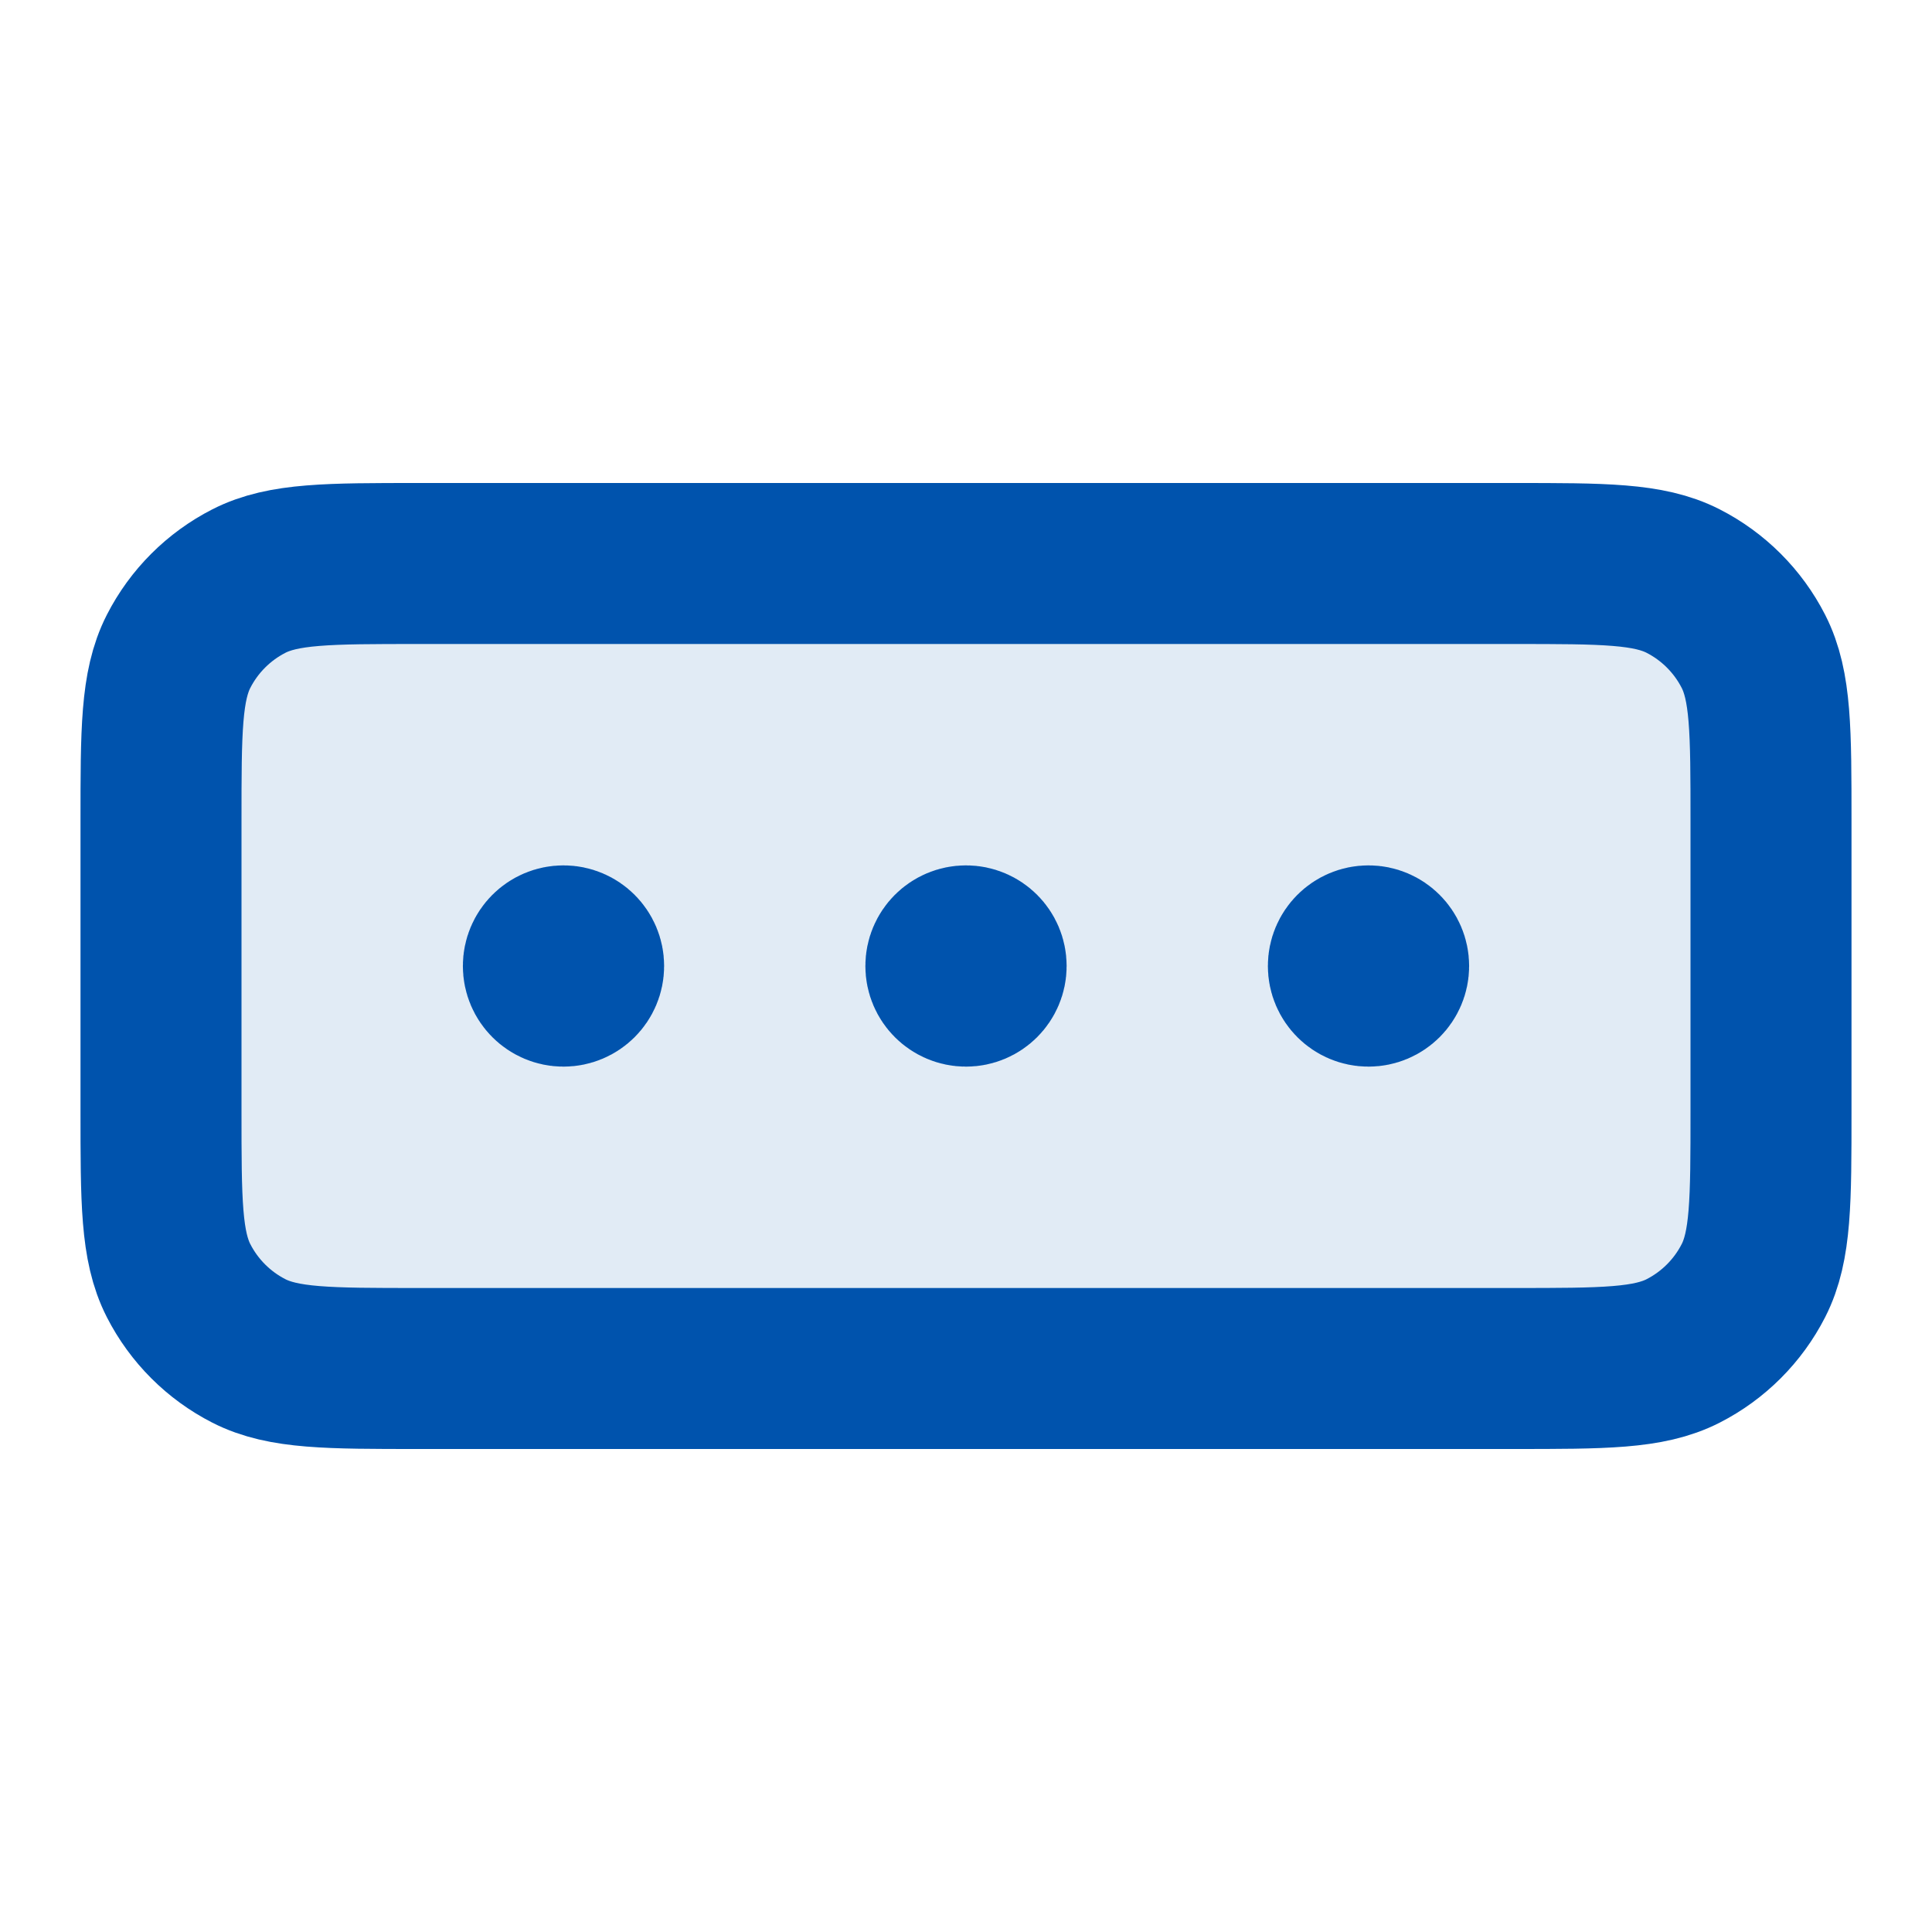 <svg width="24" height="24" viewBox="0 0 24 24" fill="none" xmlns="http://www.w3.org/2000/svg">
<path opacity="0.12" d="M18.8 7H5.2C4.08 7 3.52 7 3.092 7.218C2.716 7.41 2.41 7.716 2.218 8.092C2 8.52 2 9.08 2 10.2V13.8C2 14.92 2 15.48 2.218 15.908C2.41 16.284 2.716 16.59 3.092 16.782C3.52 17 4.08 17 5.2 17H18.8C19.92 17 20.48 17 20.908 16.782C21.284 16.59 21.59 16.284 21.782 15.908C22 15.48 22 14.92 22 13.8V10.2C22 9.08 22 8.52 21.782 8.092C21.59 7.716 21.284 7.41 20.908 7.218C20.48 7 19.92 7 18.8 7Z" fill="#0053AD"/>
<path d="M12 12H12.005M17 12H17.005M7 12H7.005M5.2 7H18.8C19.92 7 20.48 7 20.908 7.218C21.284 7.41 21.59 7.716 21.782 8.092C22 8.52 22 9.08 22 10.2V13.8C22 14.92 22 15.48 21.782 15.908C21.59 16.284 21.284 16.59 20.908 16.782C20.48 17 19.92 17 18.8 17H5.2C4.08 17 3.52 17 3.092 16.782C2.716 16.59 2.41 16.284 2.218 15.908C2 15.48 2 14.92 2 13.8V10.2C2 9.08 2 8.52 2.218 8.092C2.41 7.716 2.716 7.41 3.092 7.218C3.52 7 4.08 7 5.2 7ZM12.25 12C12.25 12.138 12.138 12.25 12 12.25C11.862 12.25 11.75 12.138 11.75 12C11.75 11.862 11.862 11.75 12 11.75C12.138 11.75 12.25 11.862 12.25 12ZM17.25 12C17.25 12.138 17.138 12.25 17 12.25C16.862 12.25 16.75 12.138 16.75 12C16.75 11.862 16.862 11.75 17 11.75C17.138 11.75 17.25 11.862 17.25 12ZM7.25 12C7.25 12.138 7.138 12.25 7 12.25C6.862 12.25 6.75 12.138 6.75 12C6.75 11.862 6.862 11.75 7 11.75C7.138 11.75 7.25 11.862 7.25 12Z" stroke="#0053AD" stroke-width="2" stroke-linecap="round" stroke-linejoin="round"/>
</svg>
